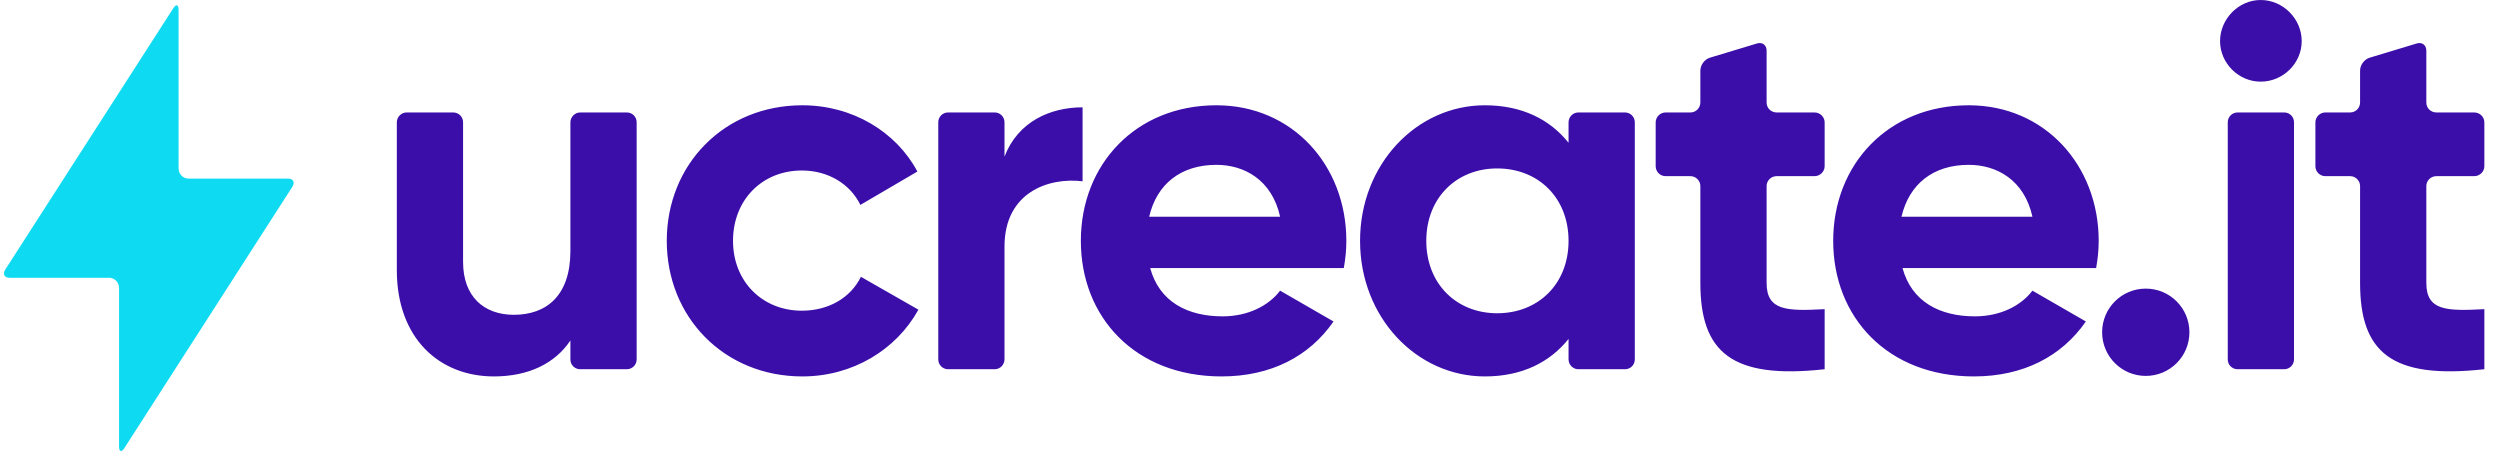 <?xml version="1.0" encoding="UTF-8"?>
<svg width="126px" height="23px" viewBox="0 0 126 23" version="1.1" xmlns="http://www.w3.org/2000/svg" xmlns:xlink="http://www.w3.org/1999/xlink">
    <!-- Generator: Sketch 42 (36781) - http://www.bohemiancoding.com/sketch -->
    <title>logo</title>
    <desc>Created with Sketch.</desc>
    <defs></defs>
    <g id="V12" stroke="none" stroke-width="1" fill="none" fill-rule="evenodd">
        <g id="ucreate-v12-Final" transform="translate(-48, -48)">
            <g id="logo" transform="translate(48, 48)">
                <path d="M0.491,14 C0.22,14 0.12,13.813 0.269,13.581 L8.731,0.419 C8.879,0.188 9,0.222 9,0.51 L9,8.49 C9,8.772 9.228,9 9.491,9 L14.509,9 C14.78,9 14.88,9.187 14.731,9.419 L6.269,22.581 C6.121,22.812 6,22.778 6,22.49 L6,14.51 C6,14.228 5.772,14 5.509,14 L0.491,14 Z" id="_Path_" fill="#0EDBF2"></path>
                <path d="M29.241,5.668 C28.969,5.668 28.748,5.901 28.748,6.171 L28.748,12.656 C28.748,14.908 27.532,15.866 25.901,15.866 C24.4,15.866 23.339,14.96 23.339,13.2 L23.339,6.162 C23.339,5.889 23.12,5.668 22.846,5.668 L20.493,5.668 C20.221,5.668 20,5.897 20,6.165 L20,13.614 C20,17.056 22.148,18.972 24.892,18.972 C26.626,18.972 27.972,18.325 28.748,17.16 L28.748,18.119 C28.748,18.39 28.967,18.609 29.241,18.609 L31.594,18.609 C31.866,18.609 32.087,18.385 32.087,18.118 L32.087,6.16 C32.087,5.888 31.868,5.668 31.594,5.668 L29.241,5.668 Z M40.438,18.972 C42.975,18.972 45.175,17.626 46.288,15.607 L43.389,13.951 C42.871,15.012 41.758,15.659 40.413,15.659 C38.42,15.659 36.944,14.184 36.944,12.139 C36.944,10.068 38.42,8.593 40.413,8.593 C41.733,8.593 42.845,9.266 43.363,10.327 L46.236,8.645 C45.175,6.652 42.975,5.306 40.438,5.306 C36.504,5.306 33.605,8.282 33.605,12.139 C33.605,15.995 36.504,18.972 40.438,18.972 Z M50.627,7.894 C51.3,6.134 52.931,5.409 54.562,5.409 L54.562,9.136 C52.827,8.929 50.627,9.706 50.627,12.424 L50.627,18.103 C50.627,18.383 50.408,18.609 50.135,18.609 L47.781,18.609 C47.509,18.609 47.289,18.385 47.289,18.118 L47.289,6.16 C47.289,5.888 47.508,5.668 47.781,5.668 L50.135,5.668 C50.407,5.668 50.627,5.89 50.627,6.162 L50.627,7.894 Z M57.969,13.511 C58.435,15.219 59.859,15.944 61.619,15.944 C62.913,15.944 63.948,15.4 64.518,14.649 L67.209,16.202 C65.993,17.962 64.052,18.972 61.567,18.972 C57.219,18.972 54.475,15.995 54.475,12.139 C54.475,8.282 57.245,5.306 61.308,5.306 C65.139,5.306 67.856,8.334 67.856,12.139 C67.856,12.631 67.805,13.071 67.727,13.511 L57.969,13.511 Z M57.918,10.922 L64.518,10.922 C64.104,9.059 62.706,8.308 61.308,8.308 C59.522,8.308 58.306,9.266 57.918,10.922 Z M79.055,6.168 C79.055,5.892 79.274,5.668 79.548,5.668 L81.901,5.668 C82.173,5.668 82.394,5.893 82.394,6.16 L82.394,18.118 C82.394,18.389 82.175,18.609 81.901,18.609 L79.548,18.609 C79.275,18.609 79.055,18.384 79.055,18.109 L79.055,17.082 C78.123,18.247 76.725,18.972 74.836,18.972 C71.394,18.972 68.547,15.995 68.547,12.139 C68.547,8.282 71.394,5.306 74.836,5.306 C76.725,5.306 78.123,6.031 79.055,7.195 L79.055,6.168 Z M75.457,15.788 C77.528,15.788 79.055,14.313 79.055,12.139 C79.055,9.965 77.528,8.489 75.457,8.489 C73.413,8.489 71.885,9.965 71.885,12.139 C71.885,14.313 73.413,15.788 75.457,15.788 Z M91.452,8.878 C91.733,8.878 91.962,8.647 91.962,8.376 L91.962,6.17 C91.962,5.893 91.732,5.668 91.452,5.668 L89.546,5.668 C89.265,5.668 89.037,5.452 89.037,5.164 L89.037,2.549 C89.037,2.27 88.818,2.111 88.558,2.189 L86.176,2.909 C85.912,2.989 85.698,3.277 85.698,3.558 L85.698,5.164 C85.698,5.443 85.474,5.668 85.198,5.668 L83.946,5.668 C83.67,5.668 83.446,5.899 83.446,6.17 L83.446,8.376 C83.446,8.653 83.67,8.878 83.946,8.878 L85.198,8.878 C85.474,8.878 85.698,9.109 85.698,9.374 L85.698,14.261 C85.698,17.755 87.277,19.127 91.962,18.609 L91.962,15.581 C90.046,15.685 89.037,15.659 89.037,14.261 L89.037,9.374 C89.037,9.1 89.266,8.878 89.546,8.878 L91.452,8.878 Z M95.887,13.511 C96.353,15.219 97.776,15.944 99.536,15.944 C100.831,15.944 101.866,15.4 102.435,14.649 L105.127,16.202 C103.911,17.962 101.969,18.972 99.485,18.972 C95.136,18.972 92.393,15.995 92.393,12.139 C92.393,8.282 95.162,5.306 99.226,5.306 C103.056,5.306 105.774,8.334 105.774,12.139 C105.774,12.631 105.722,13.071 105.645,13.511 L95.887,13.511 Z M95.835,10.922 L102.435,10.922 C102.021,9.059 100.624,8.308 99.226,8.308 C97.44,8.308 96.224,9.266 95.835,10.922 Z M108.147,18.946 C109.363,18.946 110.347,17.962 110.347,16.746 C110.347,15.529 109.363,14.546 108.147,14.546 C106.93,14.546 105.947,15.529 105.947,16.746 C105.947,17.962 106.93,18.946 108.147,18.946 Z M113.936,4.115 C115.075,4.115 116.006,3.184 116.006,2.071 C116.006,0.958 115.075,0 113.936,0 C112.823,0 111.891,0.958 111.891,2.071 C111.891,3.184 112.823,4.115 113.936,4.115 Z M112.279,18.118 C112.279,18.389 112.498,18.609 112.772,18.609 L115.125,18.609 C115.397,18.609 115.618,18.385 115.618,18.118 L115.618,6.16 C115.618,5.888 115.399,5.668 115.125,5.668 L112.772,5.668 C112.5,5.668 112.279,5.893 112.279,6.16 L112.279,18.118 Z M124.702,8.878 C124.984,8.878 125.212,8.647 125.212,8.376 L125.212,6.17 C125.212,5.893 124.982,5.668 124.702,5.668 L122.797,5.668 C122.515,5.668 122.287,5.452 122.287,5.164 L122.287,2.549 C122.287,2.27 122.068,2.111 121.809,2.189 L119.427,2.909 C119.162,2.989 118.948,3.277 118.948,3.558 L118.948,5.164 C118.948,5.443 118.724,5.668 118.449,5.668 L117.196,5.668 C116.92,5.668 116.696,5.899 116.696,6.17 L116.696,8.376 C116.696,8.653 116.921,8.878 117.196,8.878 L118.449,8.878 C118.725,8.878 118.948,9.109 118.948,9.374 L118.948,14.261 C118.948,17.755 120.527,19.127 125.212,18.609 L125.212,15.581 C123.296,15.685 122.287,15.659 122.287,14.261 L122.287,9.374 C122.287,9.1 122.517,8.878 122.797,8.878 L124.702,8.878 Z" id="ucreate.it" fill="#3B0EAA"></path>
            </g>
        </g>
    </g>
</svg>